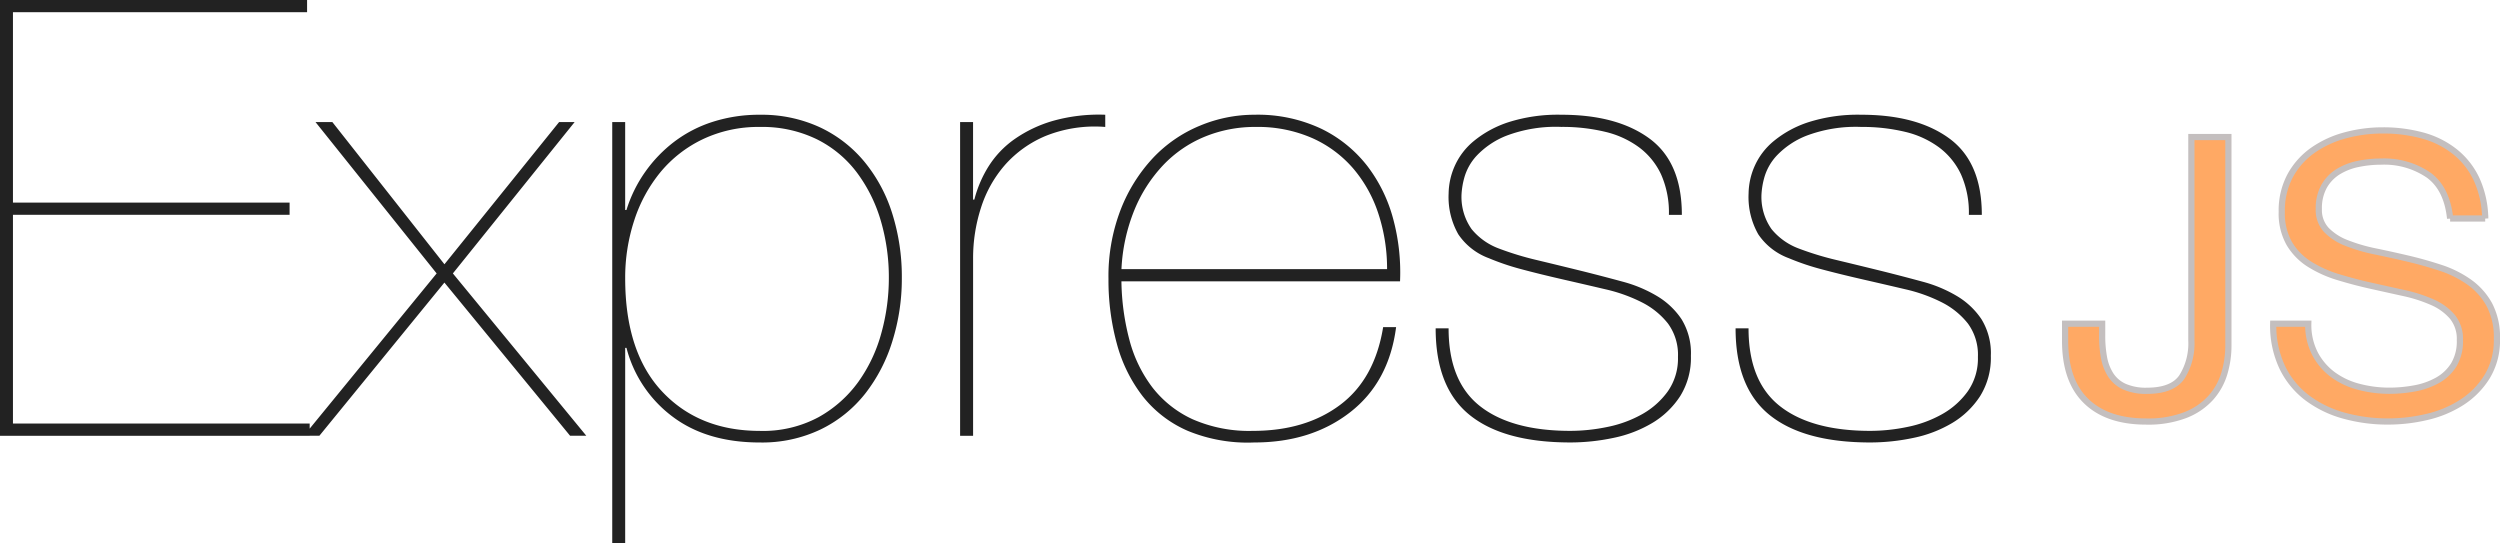 <svg xmlns="http://www.w3.org/2000/svg" width="402.43" height="87.44" viewBox="0 0 402.43 87.44"><path fill="#222" d="M2.086 68.182v-33.6h44.531v-1.965H2.086V1.965h47.346V0H0v70.147h49.849v-1.965H2.086zM90 19.649L71.542 42.54 53.5 19.649h-2.712l19.5 24.365L48.91 70.146h2.5l20.127-24.66 20.232 24.66h2.611L72.9 44.013l19.6-24.365H90zm10.637 67.79V56h.208a20.078 20.078 0 0 0 7.4 11.053q5.527 4.175 14.078 4.175a21.855 21.855 0 0 0 9.8-2.112 20.574 20.574 0 0 0 7.144-5.747 26.153 26.153 0 0 0 4.38-8.449 33.577 33.577 0 0 0 1.522-10.12 33.848 33.848 0 0 0-1.569-10.512 24.669 24.669 0 0 0-4.536-8.351 20.661 20.661 0 0 0-7.2-5.5 22.358 22.358 0 0 0-9.542-1.965 24.446 24.446 0 0 0-7.561 1.13 20.643 20.643 0 0 0-6.2 3.193 22.151 22.151 0 0 0-4.693 4.863 21.823 21.823 0 0 0-3.025 6.141h-.208v-14.15h-2.082v67.79h2.086zm21.693-18.078q-9.8 0-15.747-6.337T100.638 44.8a29.57 29.57 0 0 1 1.46-9.333 23.7 23.7 0 0 1 4.223-7.761 20.068 20.068 0 0 1 6.831-5.305 20.828 20.828 0 0 1 9.177-1.965 20.074 20.074 0 0 1 9.125 1.965 18.2 18.2 0 0 1 6.466 5.354 24.313 24.313 0 0 1 3.859 7.761 32.34 32.34 0 0 1 1.3 9.284 33.081 33.081 0 0 1-1.2 8.793 24.443 24.443 0 0 1-3.7 7.86 19.708 19.708 0 0 1-6.413 5.7 18.9 18.9 0 0 1-9.438 2.21zm34.311.786V41.558a26.369 26.369 0 0 1 1.252-8.056 19.37 19.37 0 0 1 3.858-6.926 18.015 18.015 0 0 1 6.622-4.716 21.208 21.208 0 0 1 9.542-1.425V18.47a27.334 27.334 0 0 0-8.4.982 20.888 20.888 0 0 0-6.206 2.948 15.4 15.4 0 0 0-4.171 4.372 18.916 18.916 0 0 0-2.295 5.354h-.208V19.649h-2.086v50.5h2.086zm23.882-24.856h44.844a33.028 33.028 0 0 0-1.095-10.021 24.284 24.284 0 0 0-4.171-8.547 20.938 20.938 0 0 0-7.4-5.993 23.961 23.961 0 0 0-10.801-2.26 22.716 22.716 0 0 0-8.761 1.769 21.771 21.771 0 0 0-7.509 5.157 25.9 25.9 0 0 0-5.214 8.3 29.742 29.742 0 0 0-1.982 11.2 38.824 38.824 0 0 0 1.356 10.463 23.9 23.9 0 0 0 4.171 8.449 18.645 18.645 0 0 0 7.248 5.551 25.272 25.272 0 0 0 10.69 1.867q9.177 0 15.434-4.863t7.4-13.706h-2.086q-1.356 8.351-6.935 12.526t-14.027 4.175a22.664 22.664 0 0 1-9.7-1.866 17.359 17.359 0 0 1-6.466-5.109 21.708 21.708 0 0 1-3.7-7.614 38.724 38.724 0 0 1-1.3-9.481zm42.758-1.965h-42.758a28.86 28.86 0 0 1 2.085-9.53 23.418 23.418 0 0 1 4.641-7.221 19.393 19.393 0 0 1 6.674-4.569 21.237 21.237 0 0 1 8.187-1.572 21.809 21.809 0 0 1 9.177 1.818 18.813 18.813 0 0 1 6.622 4.961 21.462 21.462 0 0 1 4.015 7.319 28.3 28.3 0 0 1 1.356 8.793zm45.366-8.744h2.086q0-8.45-5.214-12.281t-14.184-3.831a26.285 26.285 0 0 0-8.448 1.179 17.164 17.164 0 0 0-5.632 3.045 11 11 0 0 0-3.128 4.126 11.262 11.262 0 0 0-.939 4.323 12.128 12.128 0 0 0 1.565 6.582 10.168 10.168 0 0 0 4.9 3.832 39.29 39.29 0 0 0 5.215 1.769q2.92.785 6.779 1.669 3.441.787 6.779 1.572a25.427 25.427 0 0 1 5.892 2.112 12.552 12.552 0 0 1 4.172 3.39 8.512 8.512 0 0 1 1.616 5.4 9.2 9.2 0 0 1-1.616 5.5 12.736 12.736 0 0 1-4.119 3.685 19.026 19.026 0 0 1-5.58 2.063 29.47 29.47 0 0 1-6 .639q-9.49 0-14.549-3.978t-5.058-12.527H231.1q0 9.53 5.475 13.951t16.217 4.421a33.541 33.541 0 0 0 6.935-.737 19.949 19.949 0 0 0 6.257-2.407 13.732 13.732 0 0 0 4.484-4.322 11.666 11.666 0 0 0 1.721-6.485 10.419 10.419 0 0 0-1.512-5.895 12.345 12.345 0 0 0-3.963-3.733 21.684 21.684 0 0 0-5.527-2.309q-3.094-.84-6.205-1.622-3.829-.946-7.665-1.866a48.6 48.6 0 0 1-6.1-1.867 10.306 10.306 0 0 1-4.328-3.095 8.981 8.981 0 0 1-1.616-5.747 12.815 12.815 0 0 1 .417-2.456 8.638 8.638 0 0 1 1.982-3.586 13.335 13.335 0 0 1 4.8-3.242 22.467 22.467 0 0 1 8.864-1.425 29.368 29.368 0 0 1 7.039.786 15.02 15.02 0 0 1 5.475 2.505 11.507 11.507 0 0 1 3.546 4.372 15.128 15.128 0 0 1 1.252 6.485zm48.285 0h2.086q0-8.45-5.214-12.281T299.62 18.47a26.281 26.281 0 0 0-8.447 1.179 17.152 17.152 0 0 0-5.632 3.045 10.992 10.992 0 0 0-3.129 4.126 11.26 11.26 0 0 0-.938 4.323 12.129 12.129 0 0 0 1.565 6.582 10.165 10.165 0 0 0 4.9 3.832 39.31 39.31 0 0 0 5.214 1.769q2.92.785 6.779 1.669 3.442.787 6.779 1.572a25.432 25.432 0 0 1 5.889 2.113 12.55 12.55 0 0 1 4.171 3.39 8.509 8.509 0 0 1 1.617 5.4 9.2 9.2 0 0 1-1.617 5.5 12.736 12.736 0 0 1-4.119 3.685 19.028 19.028 0 0 1-5.58 2.063 29.465 29.465 0 0 1-6 .639q-9.49 0-14.548-3.978t-5.058-12.527h-2.086q0 9.53 5.475 13.951t16.217 4.421a33.533 33.533 0 0 0 6.935-.737 19.959 19.959 0 0 0 6.257-2.407 13.733 13.733 0 0 0 4.484-4.322 11.666 11.666 0 0 0 1.721-6.485 10.414 10.414 0 0 0-1.512-5.895A12.336 12.336 0 0 0 315 47.649a21.693 21.693 0 0 0-5.527-2.309q-3.094-.84-6.206-1.622-3.829-.946-7.665-1.866a48.575 48.575 0 0 1-6.1-1.867 10.3 10.3 0 0 1-4.328-3.095 8.981 8.981 0 0 1-1.617-5.747 12.78 12.78 0 0 1 .417-2.456 8.643 8.643 0 0 1 1.981-3.586 13.341 13.341 0 0 1 4.8-3.242 22.47 22.47 0 0 1 8.865-1.425 29.368 29.368 0 0 1 7.039.786 15.025 15.025 0 0 1 5.475 2.505 11.507 11.507 0 0 1 3.546 4.375 15.128 15.128 0 0 1 1.252 6.485z"/><path fill="#ffa964" stroke="#c4bfbf" d="M358.708 55.684V22.06h-5.959v32.746a10.105 10.105 0 0 1-1.537 5.9q-1.537 2.2-5.614 2.2a8.555 8.555 0 0 1-3.607-.659 5.176 5.176 0 0 1-2.2-1.851 7.738 7.738 0 0 1-1.1-2.823 18.967 18.967 0 0 1-.303-3.582v-1.882h-5.964v2.76q0 6.4 3.387 9.692t9.661 3.293a16.778 16.778 0 0 0 6.3-1.035 10.81 10.81 0 0 0 4.078-2.76 10.26 10.26 0 0 0 2.2-3.921 15.421 15.421 0 0 0 .658-4.454zm35.694-20.513h5.646a15.789 15.789 0 0 0-1.411-6.367 12.406 12.406 0 0 0-3.513-4.423 14.49 14.49 0 0 0-5.175-2.572 23.933 23.933 0 0 0-6.4-.816 22.976 22.976 0 0 0-5.991.784 16.472 16.472 0 0 0-5.207 2.384 12.065 12.065 0 0 0-3.67 4.078 11.868 11.868 0 0 0-1.38 5.865 9.794 9.794 0 0 0 1.225 5.118 9.917 9.917 0 0 0 3.262 3.32 18.958 18.958 0 0 0 4.611 2.07q2.572.784 5.238 1.38t5.238 1.161a23.88 23.88 0 0 1 4.613 1.474 8.99 8.99 0 0 1 3.262 2.352 5.621 5.621 0 0 1 1.223 3.764 7.326 7.326 0 0 1-1 4.015 7.3 7.3 0 0 1-2.635 2.478 11.921 11.921 0 0 1-3.67 1.286 22.248 22.248 0 0 1-4.046.376 19.146 19.146 0 0 1-4.893-.627 12.176 12.176 0 0 1-4.177-1.949 9.982 9.982 0 0 1-2.886-3.356 10.117 10.117 0 0 1-1.1-4.862h-5.644a15.75 15.75 0 0 0 1.474 7.057 13.531 13.531 0 0 0 4.015 4.893 17.584 17.584 0 0 0 5.9 2.854 26.262 26.262 0 0 0 7.12.941 27.23 27.23 0 0 0 6.179-.721 17.881 17.881 0 0 0 5.614-2.321 13.165 13.165 0 0 0 4.109-4.14 11.247 11.247 0 0 0 1.6-6.116 11.233 11.233 0 0 0-1.223-5.52 10.9 10.9 0 0 0-3.262-3.638 17.277 17.277 0 0 0-4.611-2.29q-2.572-.847-5.238-1.474t-5.241-1.157a27.429 27.429 0 0 1-4.611-1.35 9.07 9.07 0 0 1-3.259-2.1 4.669 4.669 0 0 1-1.223-3.356 7.274 7.274 0 0 1 .847-3.67 6.586 6.586 0 0 1 2.258-2.352 9.828 9.828 0 0 1 3.231-1.255 18.22 18.22 0 0 1 3.7-.376 12.646 12.646 0 0 1 7.622 2.164q2.978 2.164 3.479 6.994z"/></svg>